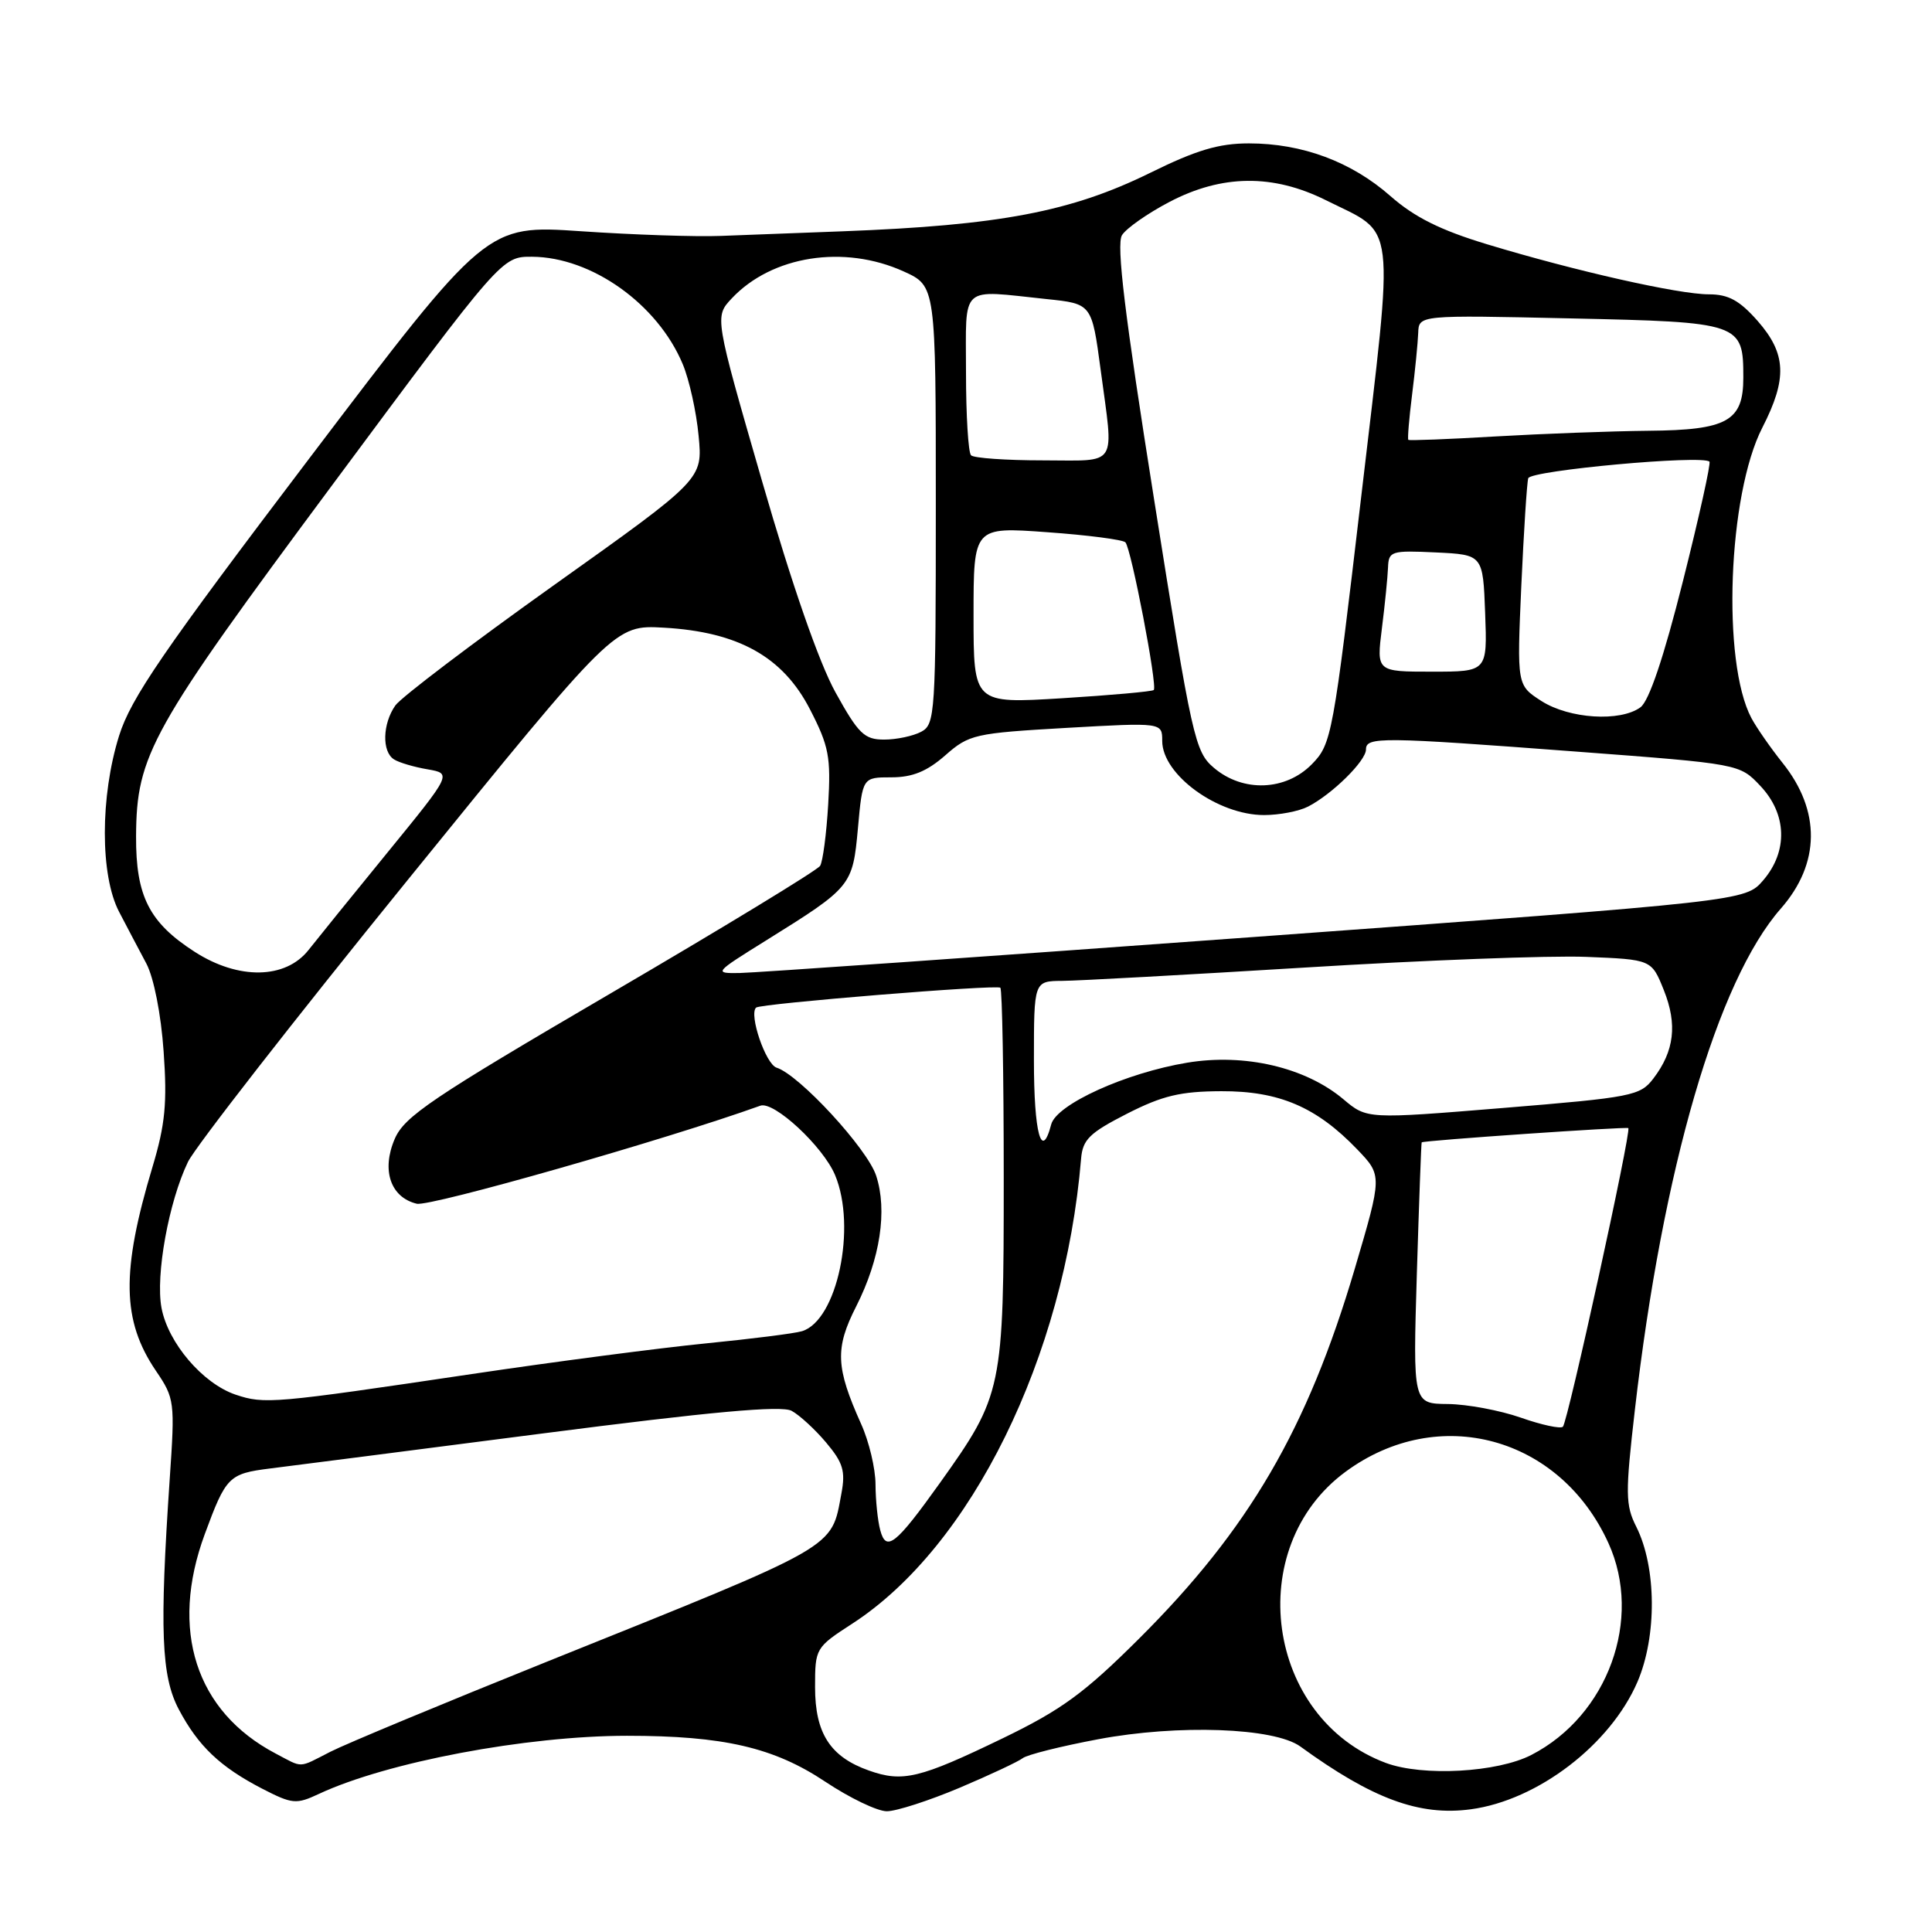 <?xml version="1.0" encoding="UTF-8" standalone="no"?>
<!DOCTYPE svg PUBLIC "-//W3C//DTD SVG 1.1//EN" "http://www.w3.org/Graphics/SVG/1.1/DTD/svg11.dtd" >
<svg xmlns="http://www.w3.org/2000/svg" xmlns:xlink="http://www.w3.org/1999/xlink" version="1.1" viewBox="0 0 256 256">
 <g >
 <path fill="currentColor"
d=" M 127.15 236.89 C 131.19 235.18 134.95 233.41 135.51 232.97 C 136.06 232.52 140.56 231.39 145.51 230.46 C 156.12 228.46 168.85 228.92 172.30 231.42 C 181.85 238.36 188.08 240.66 194.89 239.74 C 203.75 238.55 213.38 231.18 216.97 222.86 C 219.57 216.80 219.50 207.66 216.82 202.31 C 215.37 199.43 215.35 197.92 216.63 186.81 C 220.31 154.86 227.56 129.96 235.97 120.39 C 241.20 114.43 241.28 107.43 236.20 101.09 C 234.62 99.11 232.76 96.44 232.07 95.15 C 228.13 87.73 228.96 65.54 233.52 56.66 C 236.85 50.16 236.70 46.87 232.90 42.53 C 230.50 39.81 229.03 39.00 226.44 39.00 C 222.42 39.00 208.73 35.91 197.05 32.37 C 190.87 30.50 187.42 28.78 184.24 25.98 C 179.06 21.42 172.55 19.00 165.48 19.00 C 161.50 19.00 158.51 19.89 152.41 22.90 C 141.92 28.06 132.47 29.86 111.61 30.65 C 106.05 30.86 98.80 31.14 95.50 31.26 C 92.20 31.39 83.87 31.11 76.98 30.64 C 64.46 29.79 64.46 29.79 41.06 60.64 C 21.60 86.29 17.34 92.51 15.78 97.49 C 13.26 105.55 13.26 115.99 15.78 120.82 C 16.84 122.84 18.46 125.94 19.40 127.69 C 20.38 129.56 21.34 134.39 21.68 139.31 C 22.17 146.15 21.89 149.01 20.21 154.61 C 16.04 168.49 16.15 174.99 20.66 181.64 C 23.14 185.29 23.19 185.72 22.49 195.95 C 21.13 216.00 21.37 222.11 23.69 226.50 C 26.27 231.37 29.16 234.12 34.76 237.02 C 38.73 239.06 39.25 239.11 42.26 237.70 C 51.27 233.49 69.70 230.01 83.07 230.00 C 95.86 230.00 102.54 231.54 109.36 236.09 C 112.59 238.24 116.25 240.00 117.51 240.00 C 118.76 240.00 123.10 238.60 127.15 236.89 Z  M 115.12 234.60 C 110.01 232.79 108.00 229.67 108.00 223.56 C 108.00 218.40 108.06 218.30 112.95 215.13 C 128.70 204.92 141.07 179.79 143.25 153.53 C 143.46 151.00 144.37 150.11 149.32 147.58 C 154.03 145.18 156.42 144.61 161.82 144.59 C 169.49 144.56 174.44 146.68 179.83 152.29 C 183.16 155.76 183.16 155.76 179.51 168.13 C 173.23 189.36 165.48 202.65 150.90 217.16 C 143.66 224.37 140.64 226.57 132.85 230.34 C 121.84 235.66 119.62 236.20 115.12 234.60 Z  M 183.64 233.60 C 167.73 227.67 164.61 205.08 178.30 195.01 C 190.60 185.96 206.71 190.34 213.13 204.48 C 217.70 214.53 213.06 227.30 202.93 232.53 C 198.42 234.87 188.52 235.41 183.64 233.60 Z  M 36.50 232.34 C 25.93 226.77 22.45 215.98 27.13 203.29 C 29.95 195.64 30.32 195.27 35.80 194.58 C 38.39 194.26 54.56 192.18 71.75 189.96 C 94.27 187.05 103.52 186.21 104.89 186.94 C 105.93 187.50 107.99 189.39 109.47 191.15 C 111.71 193.81 112.05 194.93 111.49 197.90 C 110.11 205.28 111.39 204.54 72.50 220.17 C 58.75 225.70 45.83 231.07 43.79 232.11 C 39.44 234.33 40.23 234.30 36.50 232.34 Z  M 116.64 202.77 C 116.30 201.52 116.02 198.79 116.01 196.70 C 116.01 194.60 115.15 191.00 114.11 188.70 C 110.73 181.17 110.62 178.67 113.46 173.08 C 116.63 166.82 117.61 160.38 116.09 155.77 C 114.91 152.19 105.91 142.42 102.90 141.47 C 101.46 141.01 99.20 134.40 100.19 133.51 C 100.78 132.98 132.10 130.43 132.55 130.88 C 132.80 131.13 133.00 142.47 133.00 156.08 C 133.00 184.12 132.85 184.86 124.55 196.49 C 118.69 204.69 117.42 205.70 116.64 202.77 Z  M 201.50 187.84 C 198.75 186.88 194.41 186.07 191.86 186.04 C 187.22 186.00 187.22 186.00 187.74 168.75 C 188.03 159.26 188.32 151.44 188.38 151.37 C 188.60 151.12 215.50 149.27 215.76 149.48 C 216.20 149.83 207.73 188.45 207.09 189.05 C 206.77 189.35 204.25 188.81 201.50 187.84 Z  M 31.22 184.80 C 26.87 183.33 22.27 177.95 21.40 173.30 C 20.59 168.98 22.36 159.23 24.91 153.95 C 25.87 151.97 38.97 135.15 54.04 116.58 C 81.44 82.80 81.44 82.80 87.97 83.17 C 97.84 83.73 103.75 87.03 107.33 94.00 C 109.84 98.87 110.11 100.31 109.74 106.59 C 109.51 110.48 109.03 114.15 108.67 114.73 C 108.31 115.31 95.81 122.92 80.89 131.64 C 57.17 145.51 53.58 147.93 52.30 150.92 C 50.52 155.06 51.75 158.66 55.22 159.50 C 56.97 159.93 88.27 151.00 100.75 146.51 C 102.55 145.86 109.06 151.91 110.65 155.70 C 113.54 162.62 110.92 174.98 106.27 176.39 C 105.30 176.69 99.55 177.41 93.50 178.01 C 87.45 178.61 73.50 180.43 62.50 182.07 C 36.14 185.99 35.05 186.08 31.22 184.80 Z  M 137.00 140.50 C 137.00 130.00 137.00 130.00 140.75 129.97 C 142.81 129.96 157.32 129.16 173.00 128.20 C 188.68 127.23 205.40 126.60 210.17 126.79 C 218.84 127.14 218.84 127.14 220.47 131.21 C 222.28 135.74 221.86 139.27 219.08 142.91 C 217.34 145.20 216.26 145.41 199.19 146.81 C 181.13 148.29 181.13 148.29 178.00 145.65 C 172.98 141.43 164.94 139.55 157.32 140.81 C 149.17 142.16 139.99 146.33 139.29 148.99 C 138.01 153.90 137.00 150.17 137.00 140.50 Z  M 25.81 126.13 C 19.77 122.25 17.99 118.75 18.03 110.80 C 18.09 100.02 19.92 96.74 44.04 64.25 C 66.49 34.00 66.49 34.00 70.50 34.02 C 78.40 34.07 87.15 40.30 90.47 48.26 C 91.33 50.32 92.28 54.60 92.57 57.76 C 93.12 63.50 93.12 63.50 73.45 77.50 C 62.64 85.20 53.16 92.39 52.39 93.47 C 50.68 95.90 50.58 99.62 52.22 100.63 C 52.88 101.05 54.88 101.64 56.66 101.94 C 59.88 102.50 59.88 102.50 51.32 112.99 C 46.61 118.76 41.92 124.56 40.89 125.87 C 37.84 129.75 31.61 129.86 25.81 126.13 Z  M 101.50 124.62 C 112.85 117.55 112.98 117.40 113.68 109.75 C 114.29 103.00 114.29 103.00 118.11 103.00 C 120.90 103.00 122.82 102.22 125.25 100.09 C 128.41 97.31 129.14 97.15 141.28 96.45 C 154.00 95.73 154.00 95.73 154.00 98.18 C 154.00 102.65 161.35 108.00 167.50 108.00 C 169.50 108.00 172.11 107.50 173.32 106.88 C 176.53 105.23 181.00 100.82 181.00 99.31 C 181.00 97.61 182.93 97.63 209.00 99.60 C 230.50 101.22 230.50 101.22 233.25 104.13 C 236.79 107.87 236.94 112.80 233.63 116.65 C 231.26 119.40 231.26 119.40 166.38 124.14 C 130.69 126.75 99.92 128.90 98.00 128.93 C 94.55 128.98 94.61 128.91 101.50 124.62 Z  M 160.86 101.75 C 158.33 99.61 157.96 97.93 152.92 66.16 C 149.03 41.70 147.90 32.38 148.67 31.16 C 149.24 30.25 152.08 28.26 154.97 26.75 C 161.92 23.11 168.68 23.04 175.67 26.52 C 185.12 31.23 184.77 28.33 180.38 65.71 C 176.64 97.55 176.45 98.58 173.84 101.25 C 170.37 104.80 164.71 105.02 160.86 101.75 Z  M 110.71 91.75 C 108.52 87.79 104.95 77.52 100.97 63.73 C 94.68 41.97 94.68 41.97 96.96 39.54 C 102.28 33.88 111.84 32.38 119.75 35.97 C 124.00 37.90 124.00 37.90 124.00 66.92 C 124.00 94.58 123.91 95.98 122.07 96.96 C 121.00 97.53 118.79 98.00 117.15 98.00 C 114.53 98.00 113.75 97.24 110.71 91.75 Z  M 204.25 92.89 C 201.00 90.80 201.00 90.80 201.58 77.65 C 201.91 70.42 202.32 63.99 202.50 63.37 C 202.82 62.33 225.58 60.25 226.51 61.17 C 226.72 61.38 225.14 68.50 223.00 77.00 C 220.45 87.14 218.51 92.88 217.37 93.72 C 214.69 95.68 207.94 95.25 204.25 92.89 Z  M 129.00 81.53 C 129.00 69.81 129.00 69.81 138.75 70.52 C 144.11 70.90 148.78 71.51 149.12 71.86 C 149.89 72.66 153.40 90.94 152.88 91.43 C 152.67 91.63 147.21 92.12 140.75 92.52 C 129.00 93.24 129.00 93.24 129.00 81.53 Z  M 183.11 83.25 C 183.51 80.09 183.87 76.47 183.92 75.20 C 184.00 73.03 184.33 72.92 190.25 73.20 C 196.50 73.50 196.50 73.50 196.79 81.25 C 197.08 89.00 197.08 89.00 189.74 89.00 C 182.39 89.00 182.39 89.00 183.11 83.25 Z  M 128.67 60.33 C 128.30 59.97 128.00 55.02 128.00 49.33 C 128.00 37.53 127.04 38.41 138.69 39.63 C 144.67 40.25 144.67 40.25 145.84 48.99 C 147.59 62.14 148.32 61.00 138.17 61.00 C 133.31 61.00 129.03 60.70 128.67 60.33 Z  M 186.61 58.28 C 186.49 58.16 186.71 55.46 187.11 52.28 C 187.51 49.10 187.87 45.43 187.92 44.12 C 188.00 41.74 188.00 41.74 208.13 42.19 C 230.68 42.68 231.00 42.79 231.00 50.04 C 231.00 55.80 228.89 56.99 218.42 57.08 C 213.51 57.13 204.40 57.47 198.17 57.83 C 191.93 58.20 186.73 58.40 186.61 58.28 Z "/>
</g>
</svg>